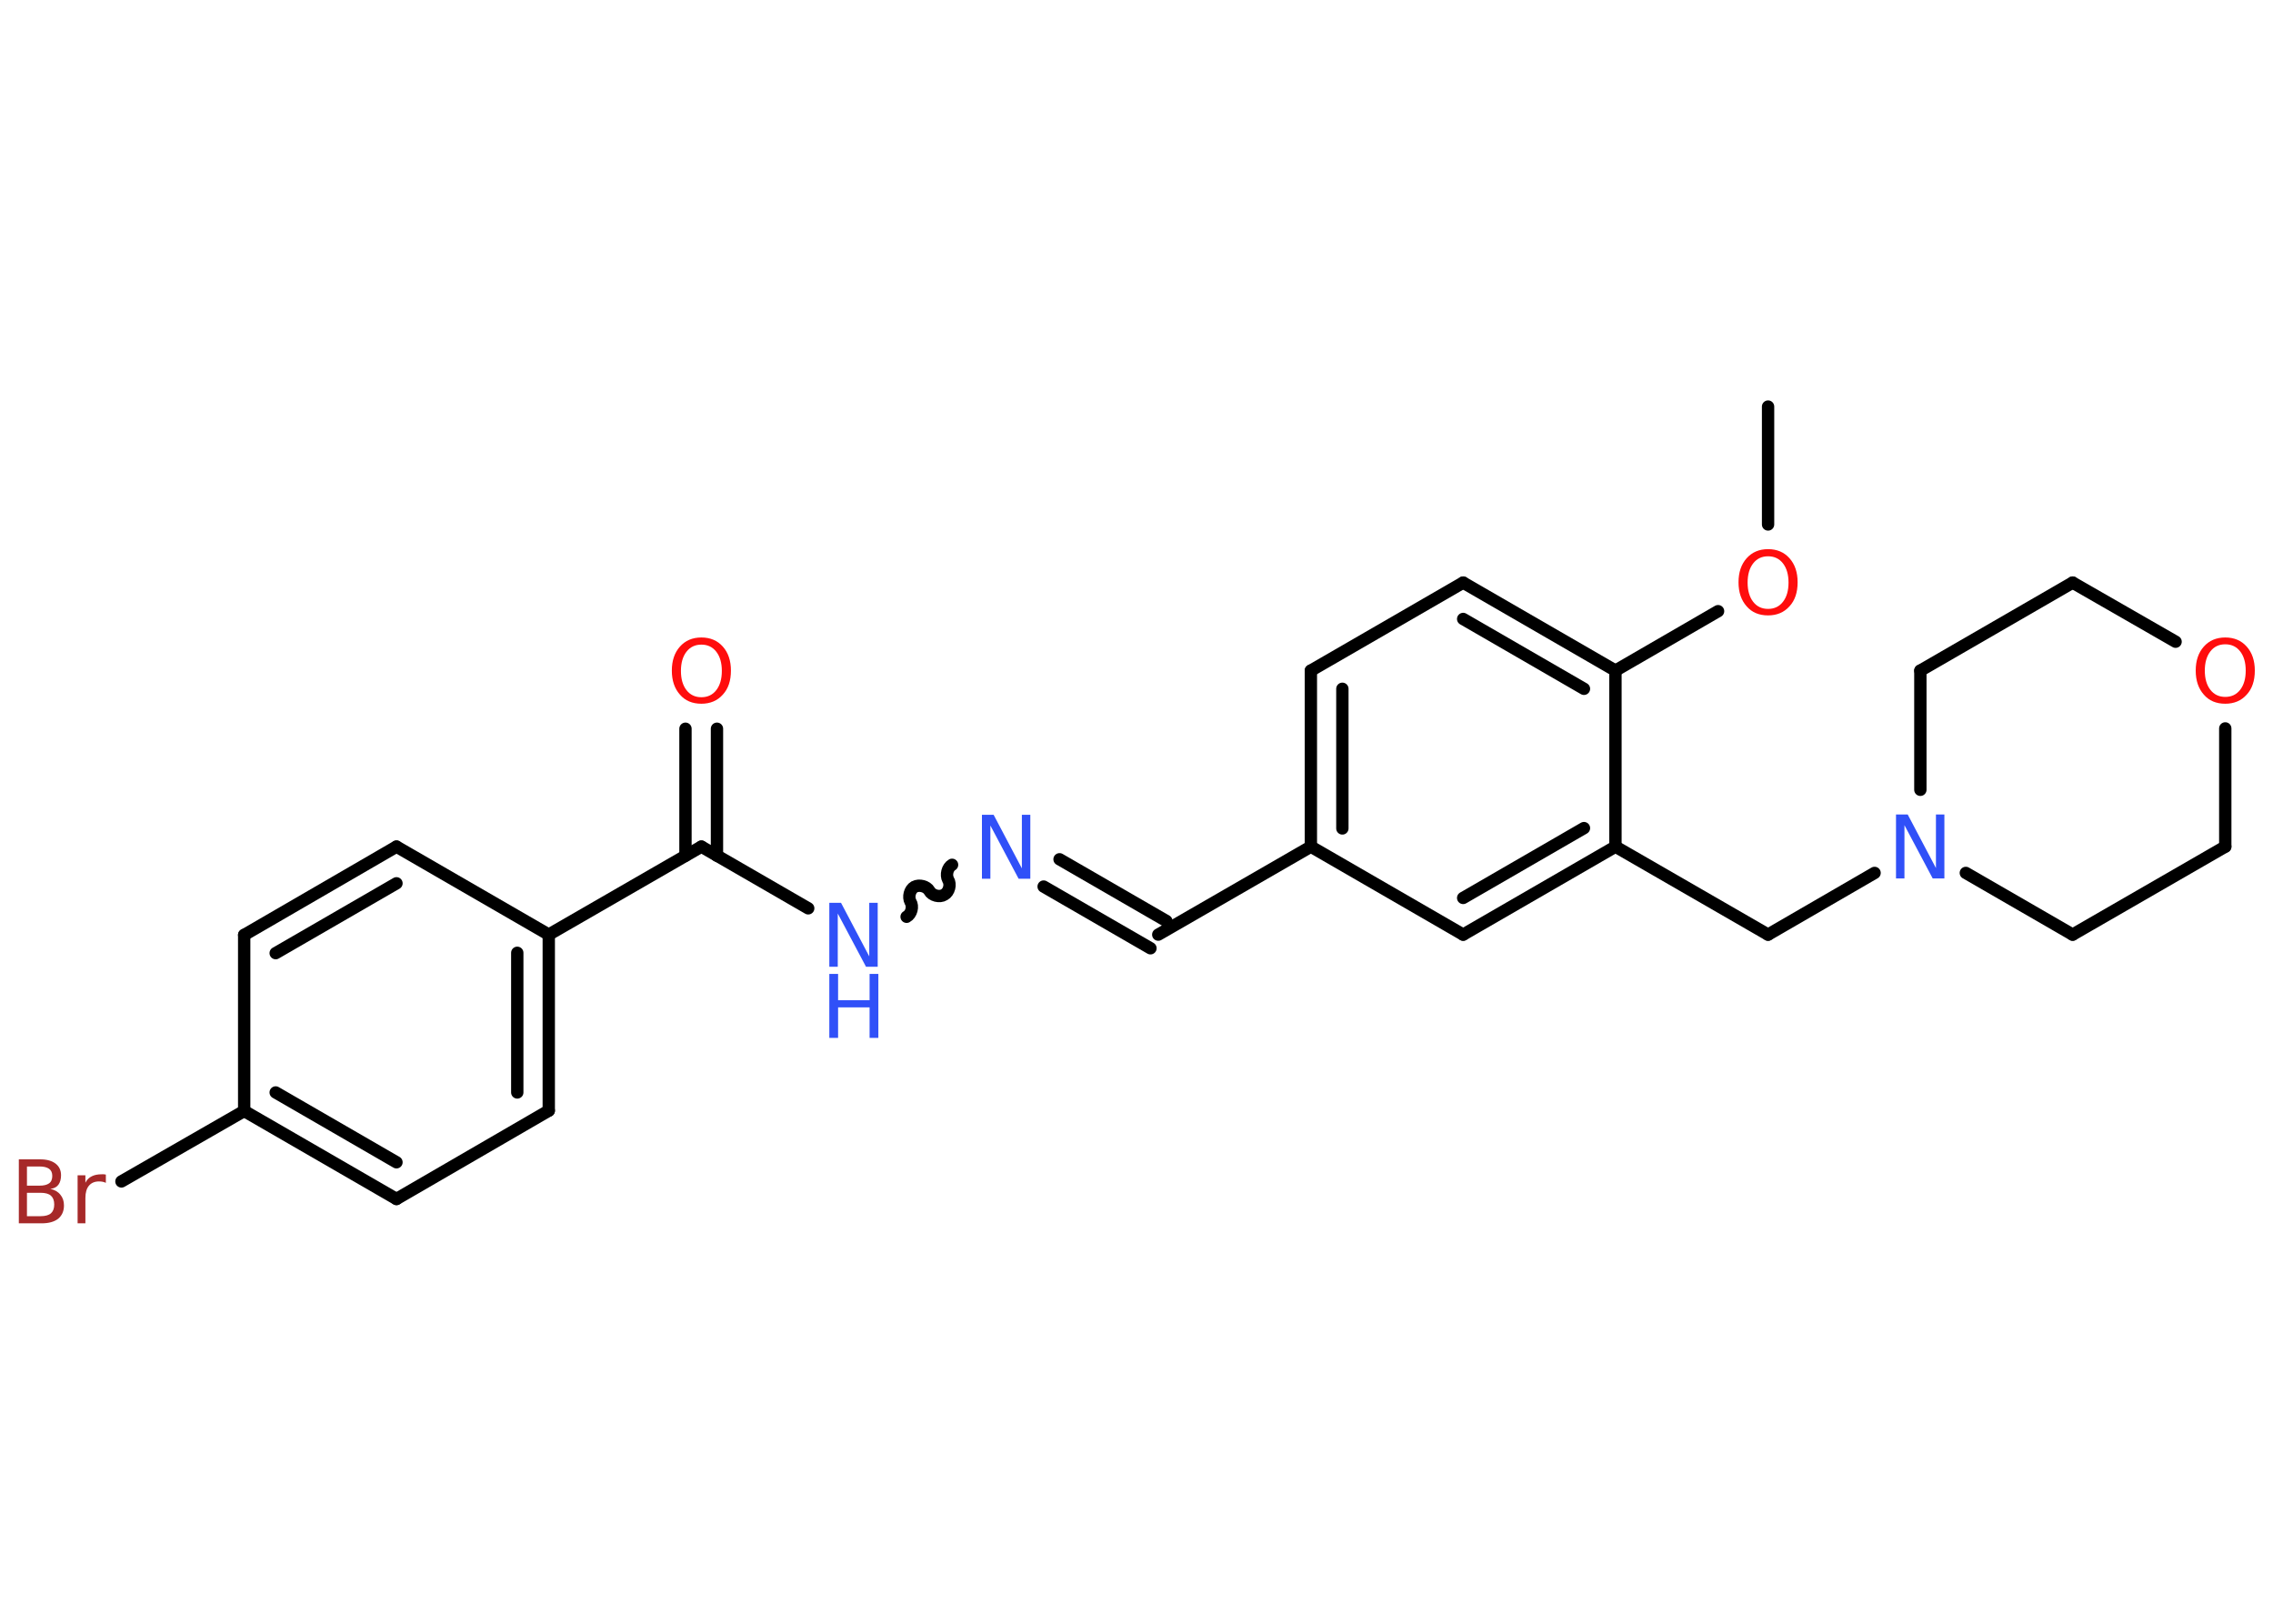 <?xml version='1.0' encoding='UTF-8'?>
<!DOCTYPE svg PUBLIC "-//W3C//DTD SVG 1.1//EN" "http://www.w3.org/Graphics/SVG/1.1/DTD/svg11.dtd">
<svg version='1.2' xmlns='http://www.w3.org/2000/svg' xmlns:xlink='http://www.w3.org/1999/xlink' width='70.0mm' height='50.0mm' viewBox='0 0 70.0 50.0'>
  <desc>Generated by the Chemistry Development Kit (http://github.com/cdk)</desc>
  <g stroke-linecap='round' stroke-linejoin='round' stroke='#000000' stroke-width='.38' fill='#3050F8'>
    <rect x='.0' y='.0' width='70.0' height='50.0' fill='#FFFFFF' stroke='none'/>
    <g id='mol1' class='mol'>
      <line id='mol1bnd1' class='bond' x1='54.45' y1='12.52' x2='54.45' y2='16.15'/>
      <line id='mol1bnd2' class='bond' x1='52.91' y1='18.82' x2='49.75' y2='20.65'/>
      <g id='mol1bnd3' class='bond'>
        <line x1='49.75' y1='20.65' x2='45.06' y2='17.94'/>
        <line x1='48.78' y1='21.21' x2='45.06' y2='19.06'/>
      </g>
      <line id='mol1bnd4' class='bond' x1='45.06' y1='17.94' x2='40.37' y2='20.65'/>
      <g id='mol1bnd5' class='bond'>
        <line x1='40.37' y1='20.65' x2='40.37' y2='26.07'/>
        <line x1='41.34' y1='21.21' x2='41.34' y2='25.51'/>
      </g>
      <line id='mol1bnd6' class='bond' x1='40.37' y1='26.07' x2='35.67' y2='28.78'/>
      <g id='mol1bnd7' class='bond'>
        <line x1='35.43' y1='29.2' x2='32.14' y2='27.3'/>
        <line x1='35.92' y1='28.36' x2='32.63' y2='26.46'/>
      </g>
      <path id='mol1bnd8' class='bond' d='M27.92 28.23c.15 -.08 .21 -.32 .12 -.46c-.08 -.15 -.02 -.38 .12 -.46c.15 -.08 .38 -.02 .46 .12c.08 .15 .32 .21 .46 .12c.15 -.08 .21 -.32 .12 -.46c-.08 -.15 -.02 -.38 .12 -.46' fill='none' stroke='#000000' stroke-width='.38'/>
      <line id='mol1bnd9' class='bond' x1='24.89' y1='27.97' x2='21.6' y2='26.07'/>
      <g id='mol1bnd10' class='bond'>
        <line x1='21.11' y1='26.35' x2='21.11' y2='22.44'/>
        <line x1='22.08' y1='26.35' x2='22.08' y2='22.44'/>
      </g>
      <line id='mol1bnd11' class='bond' x1='21.6' y1='26.07' x2='16.9' y2='28.78'/>
      <g id='mol1bnd12' class='bond'>
        <line x1='16.9' y1='34.2' x2='16.9' y2='28.78'/>
        <line x1='15.93' y1='33.64' x2='15.93' y2='29.34'/>
      </g>
      <line id='mol1bnd13' class='bond' x1='16.9' y1='34.2' x2='12.21' y2='36.92'/>
      <g id='mol1bnd14' class='bond'>
        <line x1='7.52' y1='34.21' x2='12.21' y2='36.92'/>
        <line x1='8.49' y1='33.64' x2='12.21' y2='35.79'/>
      </g>
      <line id='mol1bnd15' class='bond' x1='7.52' y1='34.21' x2='3.74' y2='36.38'/>
      <line id='mol1bnd16' class='bond' x1='7.52' y1='34.21' x2='7.52' y2='28.79'/>
      <g id='mol1bnd17' class='bond'>
        <line x1='12.21' y1='26.07' x2='7.52' y2='28.79'/>
        <line x1='12.21' y1='27.2' x2='8.49' y2='29.35'/>
      </g>
      <line id='mol1bnd18' class='bond' x1='16.9' y1='28.78' x2='12.21' y2='26.07'/>
      <line id='mol1bnd19' class='bond' x1='40.37' y1='26.07' x2='45.06' y2='28.78'/>
      <g id='mol1bnd20' class='bond'>
        <line x1='45.06' y1='28.78' x2='49.75' y2='26.07'/>
        <line x1='45.06' y1='27.65' x2='48.78' y2='25.5'/>
      </g>
      <line id='mol1bnd21' class='bond' x1='49.75' y1='20.65' x2='49.75' y2='26.07'/>
      <line id='mol1bnd22' class='bond' x1='49.75' y1='26.07' x2='54.45' y2='28.78'/>
      <line id='mol1bnd23' class='bond' x1='54.45' y1='28.78' x2='57.73' y2='26.88'/>
      <line id='mol1bnd24' class='bond' x1='59.14' y1='24.32' x2='59.14' y2='20.65'/>
      <line id='mol1bnd25' class='bond' x1='59.14' y1='20.65' x2='63.83' y2='17.94'/>
      <line id='mol1bnd26' class='bond' x1='63.83' y1='17.94' x2='67.0' y2='19.76'/>
      <line id='mol1bnd27' class='bond' x1='68.53' y1='22.43' x2='68.53' y2='26.07'/>
      <line id='mol1bnd28' class='bond' x1='68.53' y1='26.07' x2='63.83' y2='28.78'/>
      <line id='mol1bnd29' class='bond' x1='60.54' y1='26.88' x2='63.83' y2='28.78'/>
      <path id='mol1atm2' class='atom' d='M54.45 17.13q-.29 .0 -.46 .22q-.17 .22 -.17 .59q.0 .37 .17 .59q.17 .22 .46 .22q.29 .0 .46 -.22q.17 -.22 .17 -.59q.0 -.37 -.17 -.59q-.17 -.22 -.46 -.22zM54.45 16.91q.41 .0 .66 .28q.25 .28 .25 .74q.0 .47 -.25 .74q-.25 .28 -.66 .28q-.42 .0 -.66 -.28q-.25 -.28 -.25 -.74q.0 -.46 .25 -.74q.25 -.28 .66 -.28z' stroke='none' fill='#FF0D0D'/>
      <path id='mol1atm8' class='atom' d='M30.24 25.09h.36l.87 1.65v-1.65h.26v1.97h-.36l-.87 -1.64v1.64h-.26v-1.97z' stroke='none'/>
      <g id='mol1atm9' class='atom'>
        <path d='M25.54 27.8h.36l.87 1.65v-1.65h.26v1.97h-.36l-.87 -1.64v1.64h-.26v-1.97z' stroke='none'/>
        <path d='M25.54 29.99h.27v.81h.97v-.81h.27v1.97h-.27v-.94h-.97v.94h-.27v-1.97z' stroke='none'/>
      </g>
      <path id='mol1atm11' class='atom' d='M21.6 19.85q-.29 .0 -.46 .22q-.17 .22 -.17 .59q.0 .37 .17 .59q.17 .22 .46 .22q.29 .0 .46 -.22q.17 -.22 .17 -.59q.0 -.37 -.17 -.59q-.17 -.22 -.46 -.22zM21.6 19.63q.41 .0 .66 .28q.25 .28 .25 .74q.0 .47 -.25 .74q-.25 .28 -.66 .28q-.42 .0 -.66 -.28q-.25 -.28 -.25 -.74q.0 -.46 .25 -.74q.25 -.28 .66 -.28z' stroke='none' fill='#FF0D0D'/>
      <path id='mol1atm16' class='atom' d='M.83 36.73v.72h.42q.22 .0 .32 -.09q.1 -.09 .1 -.27q.0 -.18 -.1 -.27q-.1 -.09 -.32 -.09h-.42zM.83 35.92v.59h.39q.19 .0 .29 -.07q.1 -.07 .1 -.23q.0 -.15 -.1 -.22q-.1 -.07 -.29 -.07h-.39zM.56 35.7h.68q.3 .0 .47 .13q.17 .13 .17 .36q.0 .18 -.08 .29q-.08 .11 -.25 .13q.2 .04 .31 .18q.11 .13 .11 .33q.0 .26 -.18 .41q-.18 .14 -.51 .14h-.7v-1.97zM3.25 36.42q-.04 -.02 -.09 -.03q-.05 -.01 -.11 -.01q-.2 .0 -.31 .13q-.11 .13 -.11 .38v.78h-.24v-1.48h.24v.23q.07 -.14 .2 -.2q.12 -.06 .3 -.06q.03 .0 .06 .0q.03 .0 .07 .01v.25z' stroke='none' fill='#A62929'/>
      <path id='mol1atm22' class='atom' d='M58.39 25.08h.36l.87 1.65v-1.65h.26v1.97h-.36l-.87 -1.64v1.64h-.26v-1.97z' stroke='none'/>
      <path id='mol1atm25' class='atom' d='M68.53 19.84q-.29 .0 -.46 .22q-.17 .22 -.17 .59q.0 .37 .17 .59q.17 .22 .46 .22q.29 .0 .46 -.22q.17 -.22 .17 -.59q.0 -.37 -.17 -.59q-.17 -.22 -.46 -.22zM68.53 19.63q.41 .0 .66 .28q.25 .28 .25 .74q.0 .47 -.25 .74q-.25 .28 -.66 .28q-.42 .0 -.66 -.28q-.25 -.28 -.25 -.74q.0 -.46 .25 -.74q.25 -.28 .66 -.28z' stroke='none' fill='#FF0D0D'/>
    </g>
  </g>
</svg>
